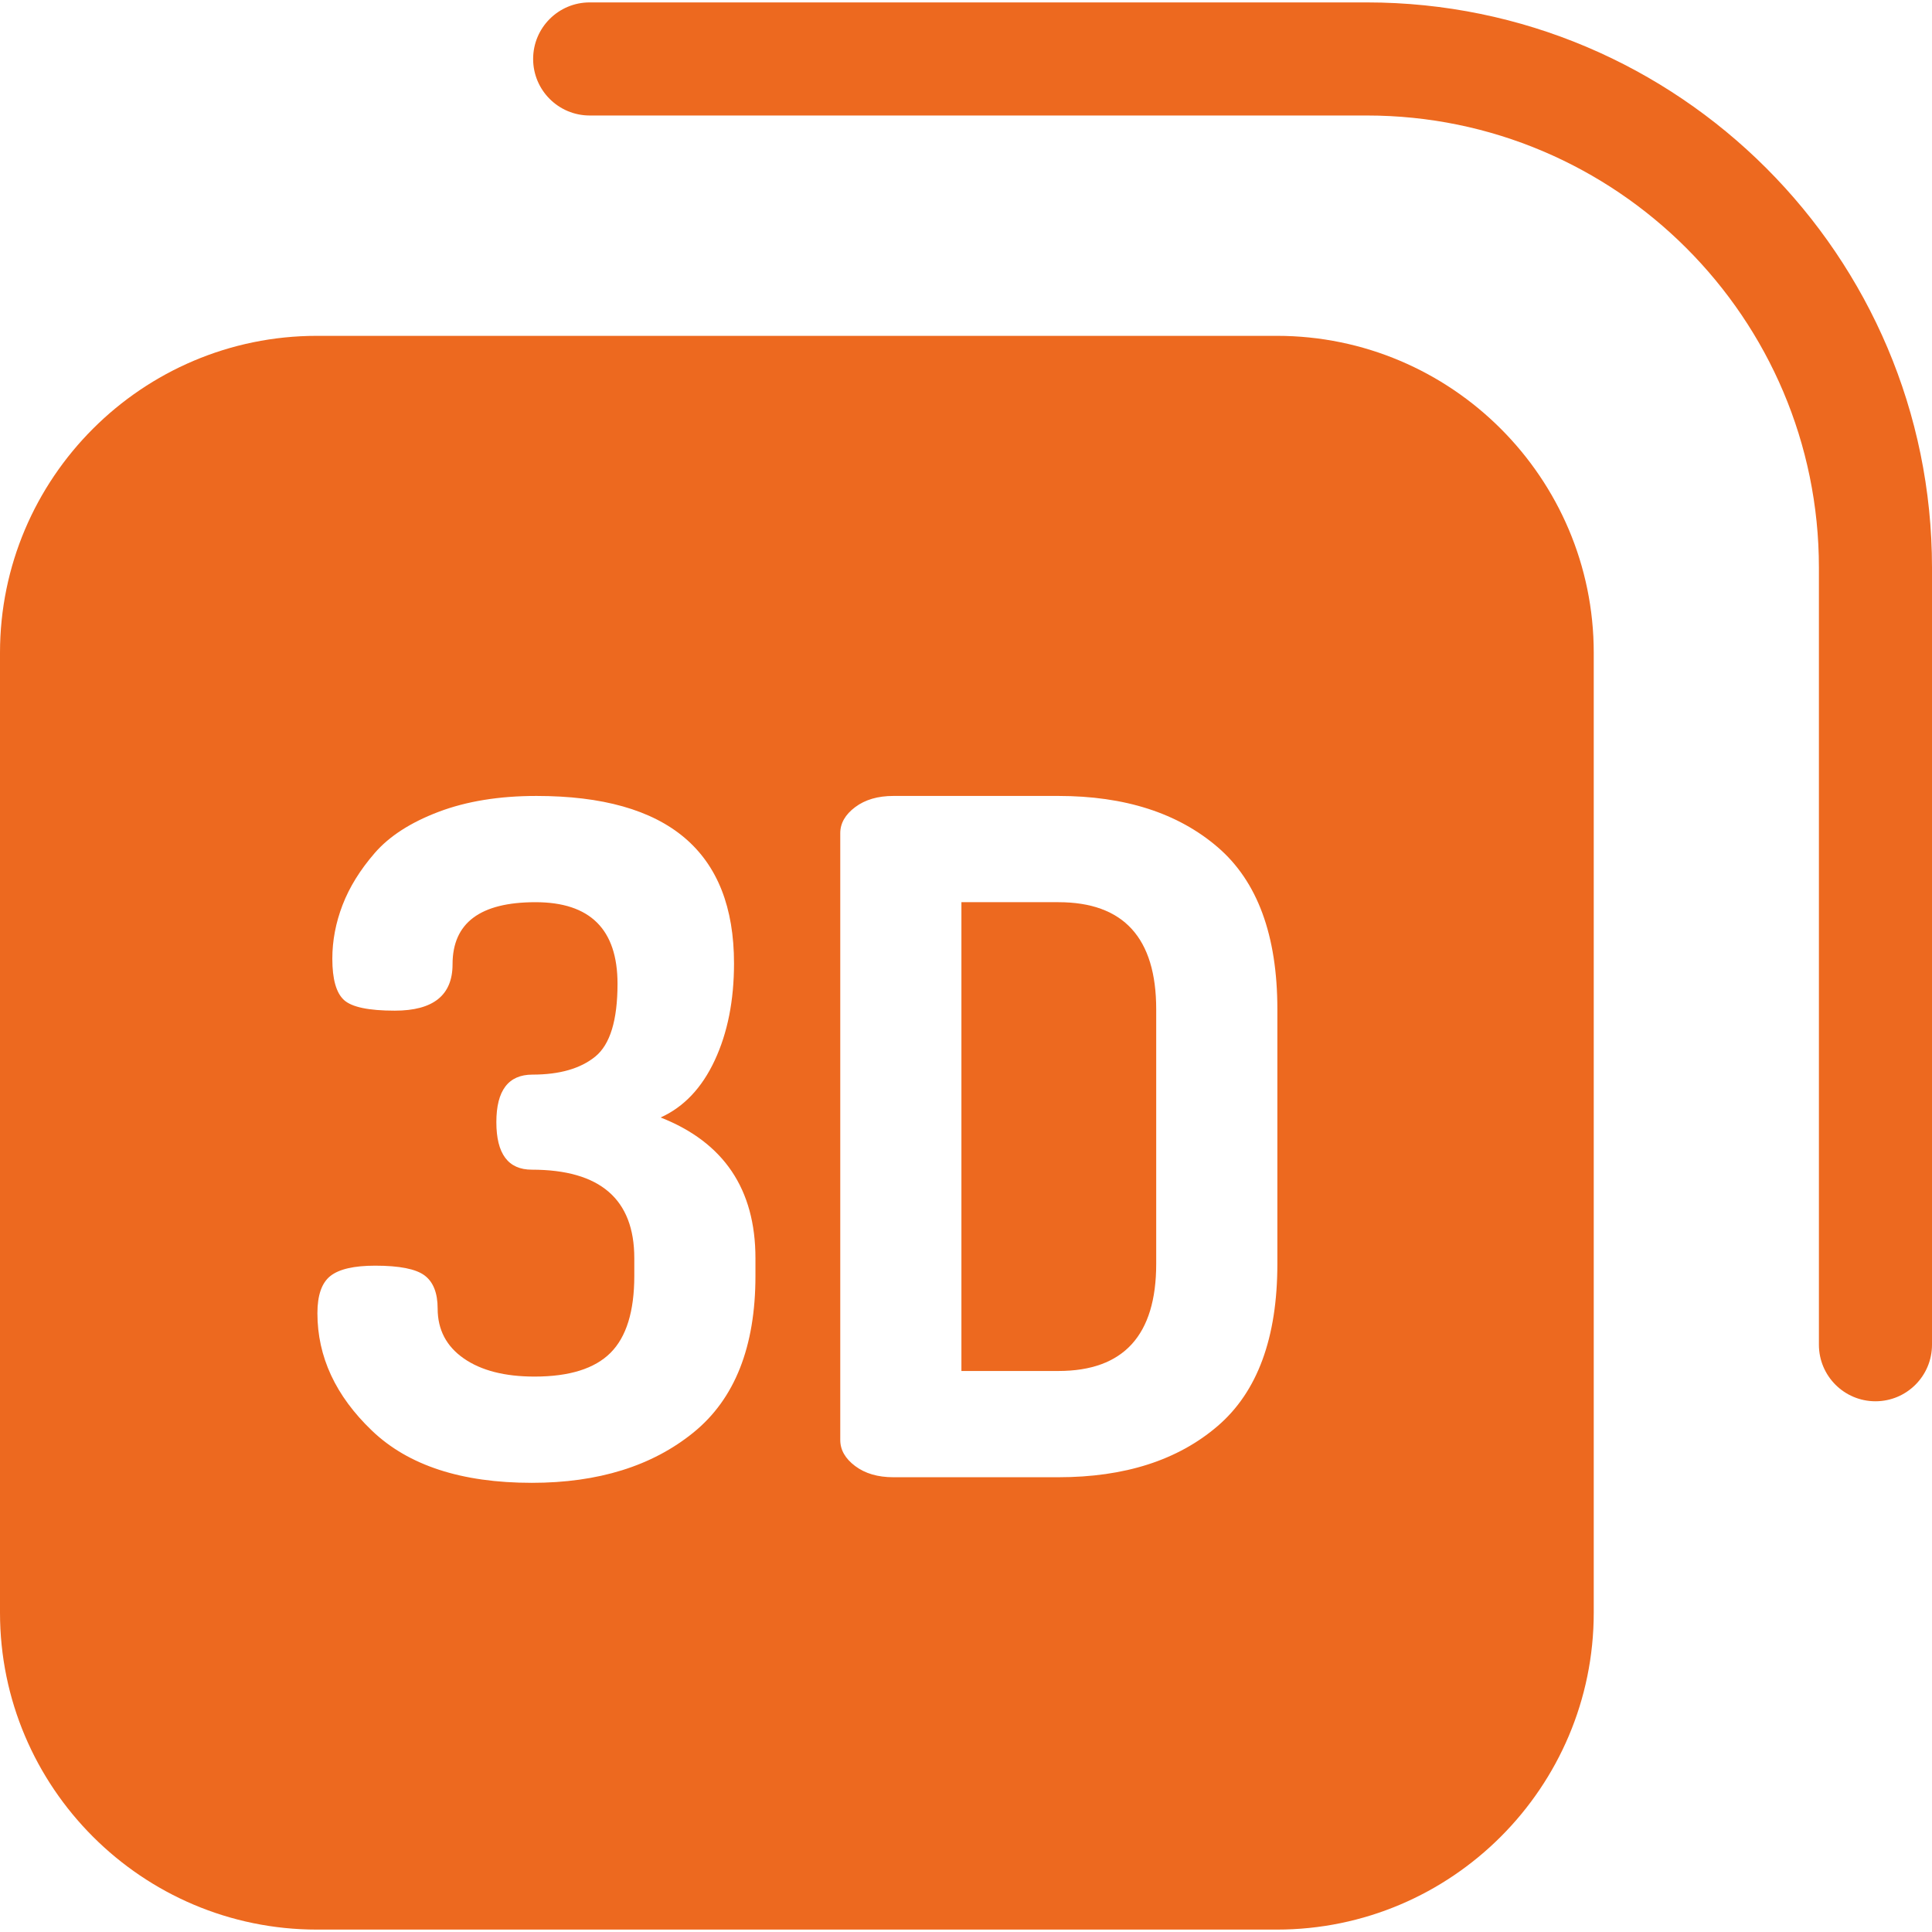 <?xml version="1.0"?>
<svg xmlns="http://www.w3.org/2000/svg" xmlns:xlink="http://www.w3.org/1999/xlink" xmlns:svgjs="http://svgjs.com/svgjs" version="1.1" width="512" height="512" x="0" y="0" viewBox="0 0 512 512" style="enable-background:new 0 0 512 512" xml:space="preserve" class=""><g>
<g xmlns="http://www.w3.org/2000/svg">
	<g>
		<path d="M338.369,89.002H83.989C37.678,89.002,0,126.68,0,172.993v254.379c0,46.312,37.678,83.99,83.989,83.99h254.38    c46.311,0,83.989-37.678,83.989-83.99V172.993C422.358,126.68,384.68,89.002,338.369,89.002z M200.201,338.133    c0,18.771-5.475,32.602-16.424,41.494c-10.952,8.892-25.236,13.338-42.853,13.338c-18.609,0-32.726-4.607-42.358-13.831    c-9.633-9.22-14.449-19.593-14.449-31.121c0-4.773,1.15-8.066,3.459-9.879c2.304-1.81,6.256-2.717,11.855-2.717    c6.423,0,10.783,0.864,13.091,2.593c2.305,1.729,3.458,4.654,3.458,8.768c0,5.599,2.304,10.003,6.915,13.214    c4.608,3.211,10.868,4.816,18.772,4.816c9.22,0,15.93-2.1,20.129-6.299c4.199-4.199,6.299-10.991,6.299-20.376v-4.693    c0-15.641-9.057-23.464-27.169-23.464c-6.26,0-9.387-4.199-9.387-12.596c0-8.398,3.185-12.596,9.559-12.596    c7.186,0,12.743-1.593,16.664-4.789c3.921-3.196,5.886-9.621,5.886-19.285c0-14.41-7.248-21.619-21.735-21.619    c-14.657,0-21.983,5.487-21.983,16.459c0,8.189-5.105,12.284-15.313,12.284c-6.916,0-11.404-0.941-13.461-2.825    c-2.061-1.883-3.088-5.526-3.088-10.933c0-4.793,0.903-9.543,2.717-14.256c1.81-4.708,4.65-9.297,8.521-13.762    c3.866-4.461,9.509-8.1,16.919-10.91c7.41-2.81,16.054-4.215,25.934-4.215c34.906,0,52.361,14.793,52.361,44.369    c0,9.841-1.705,18.412-5.113,25.71c-3.408,7.302-8.185,12.346-14.334,15.132c16.749,6.587,25.127,19.019,25.127,37.295V338.133z     M338.515,334.922c0,19.597-5.272,33.923-15.807,42.977c-10.539,9.058-24.618,13.584-42.234,13.584h-43.718    c-4.118,0-7.494-0.988-10.127-2.964c-2.636-1.976-3.952-4.28-3.952-6.916V220.812c0-2.632,1.316-4.94,3.952-6.915    c2.632-1.976,6.009-2.964,10.127-2.964h43.718c17.617,0,31.696,4.531,42.234,13.584c10.535,9.058,15.807,23.383,15.807,42.977    V334.922z" fill="#ed691f" data-original="#000000" style="" class=""/>
	</g>
</g>
<g xmlns="http://www.w3.org/2000/svg">
	<g>
		<path d="M280.473,239.09h-25.687v124.236h25.687c17.29,0,25.934-9.466,25.934-28.404v-67.428    C306.407,248.56,297.763,239.09,280.473,239.09z" fill="#ed691f" data-original="#000000" style="" class=""/>
	</g>
</g>
<g xmlns="http://www.w3.org/2000/svg">
	<g>
		<path d="M362.218,0.638H156.27c-8.276,0-14.985,6.709-14.985,14.985c0,8.276,6.709,14.985,14.985,14.985h205.948    c66.064,0,119.812,53.747,119.812,119.811v205.949c0,8.276,6.709,14.985,14.985,14.985c8.276,0,14.985-6.709,14.985-14.985    V150.419C512,67.83,444.808,0.638,362.218,0.638z" fill="#ed691f" data-original="#000000" style="" class=""/>
	</g>
</g>
<g xmlns="http://www.w3.org/2000/svg">
</g>
<g xmlns="http://www.w3.org/2000/svg">
</g>
<g xmlns="http://www.w3.org/2000/svg">
</g>
<g xmlns="http://www.w3.org/2000/svg">
</g>
<g xmlns="http://www.w3.org/2000/svg">
</g>
<g xmlns="http://www.w3.org/2000/svg">
</g>
<g xmlns="http://www.w3.org/2000/svg">
</g>
<g xmlns="http://www.w3.org/2000/svg">
</g>
<g xmlns="http://www.w3.org/2000/svg">
</g>
<g xmlns="http://www.w3.org/2000/svg">
</g>
<g xmlns="http://www.w3.org/2000/svg">
</g>
<g xmlns="http://www.w3.org/2000/svg">
</g>
<g xmlns="http://www.w3.org/2000/svg">
</g>
<g xmlns="http://www.w3.org/2000/svg">
</g>
<g xmlns="http://www.w3.org/2000/svg">
</g>
</g></svg>
